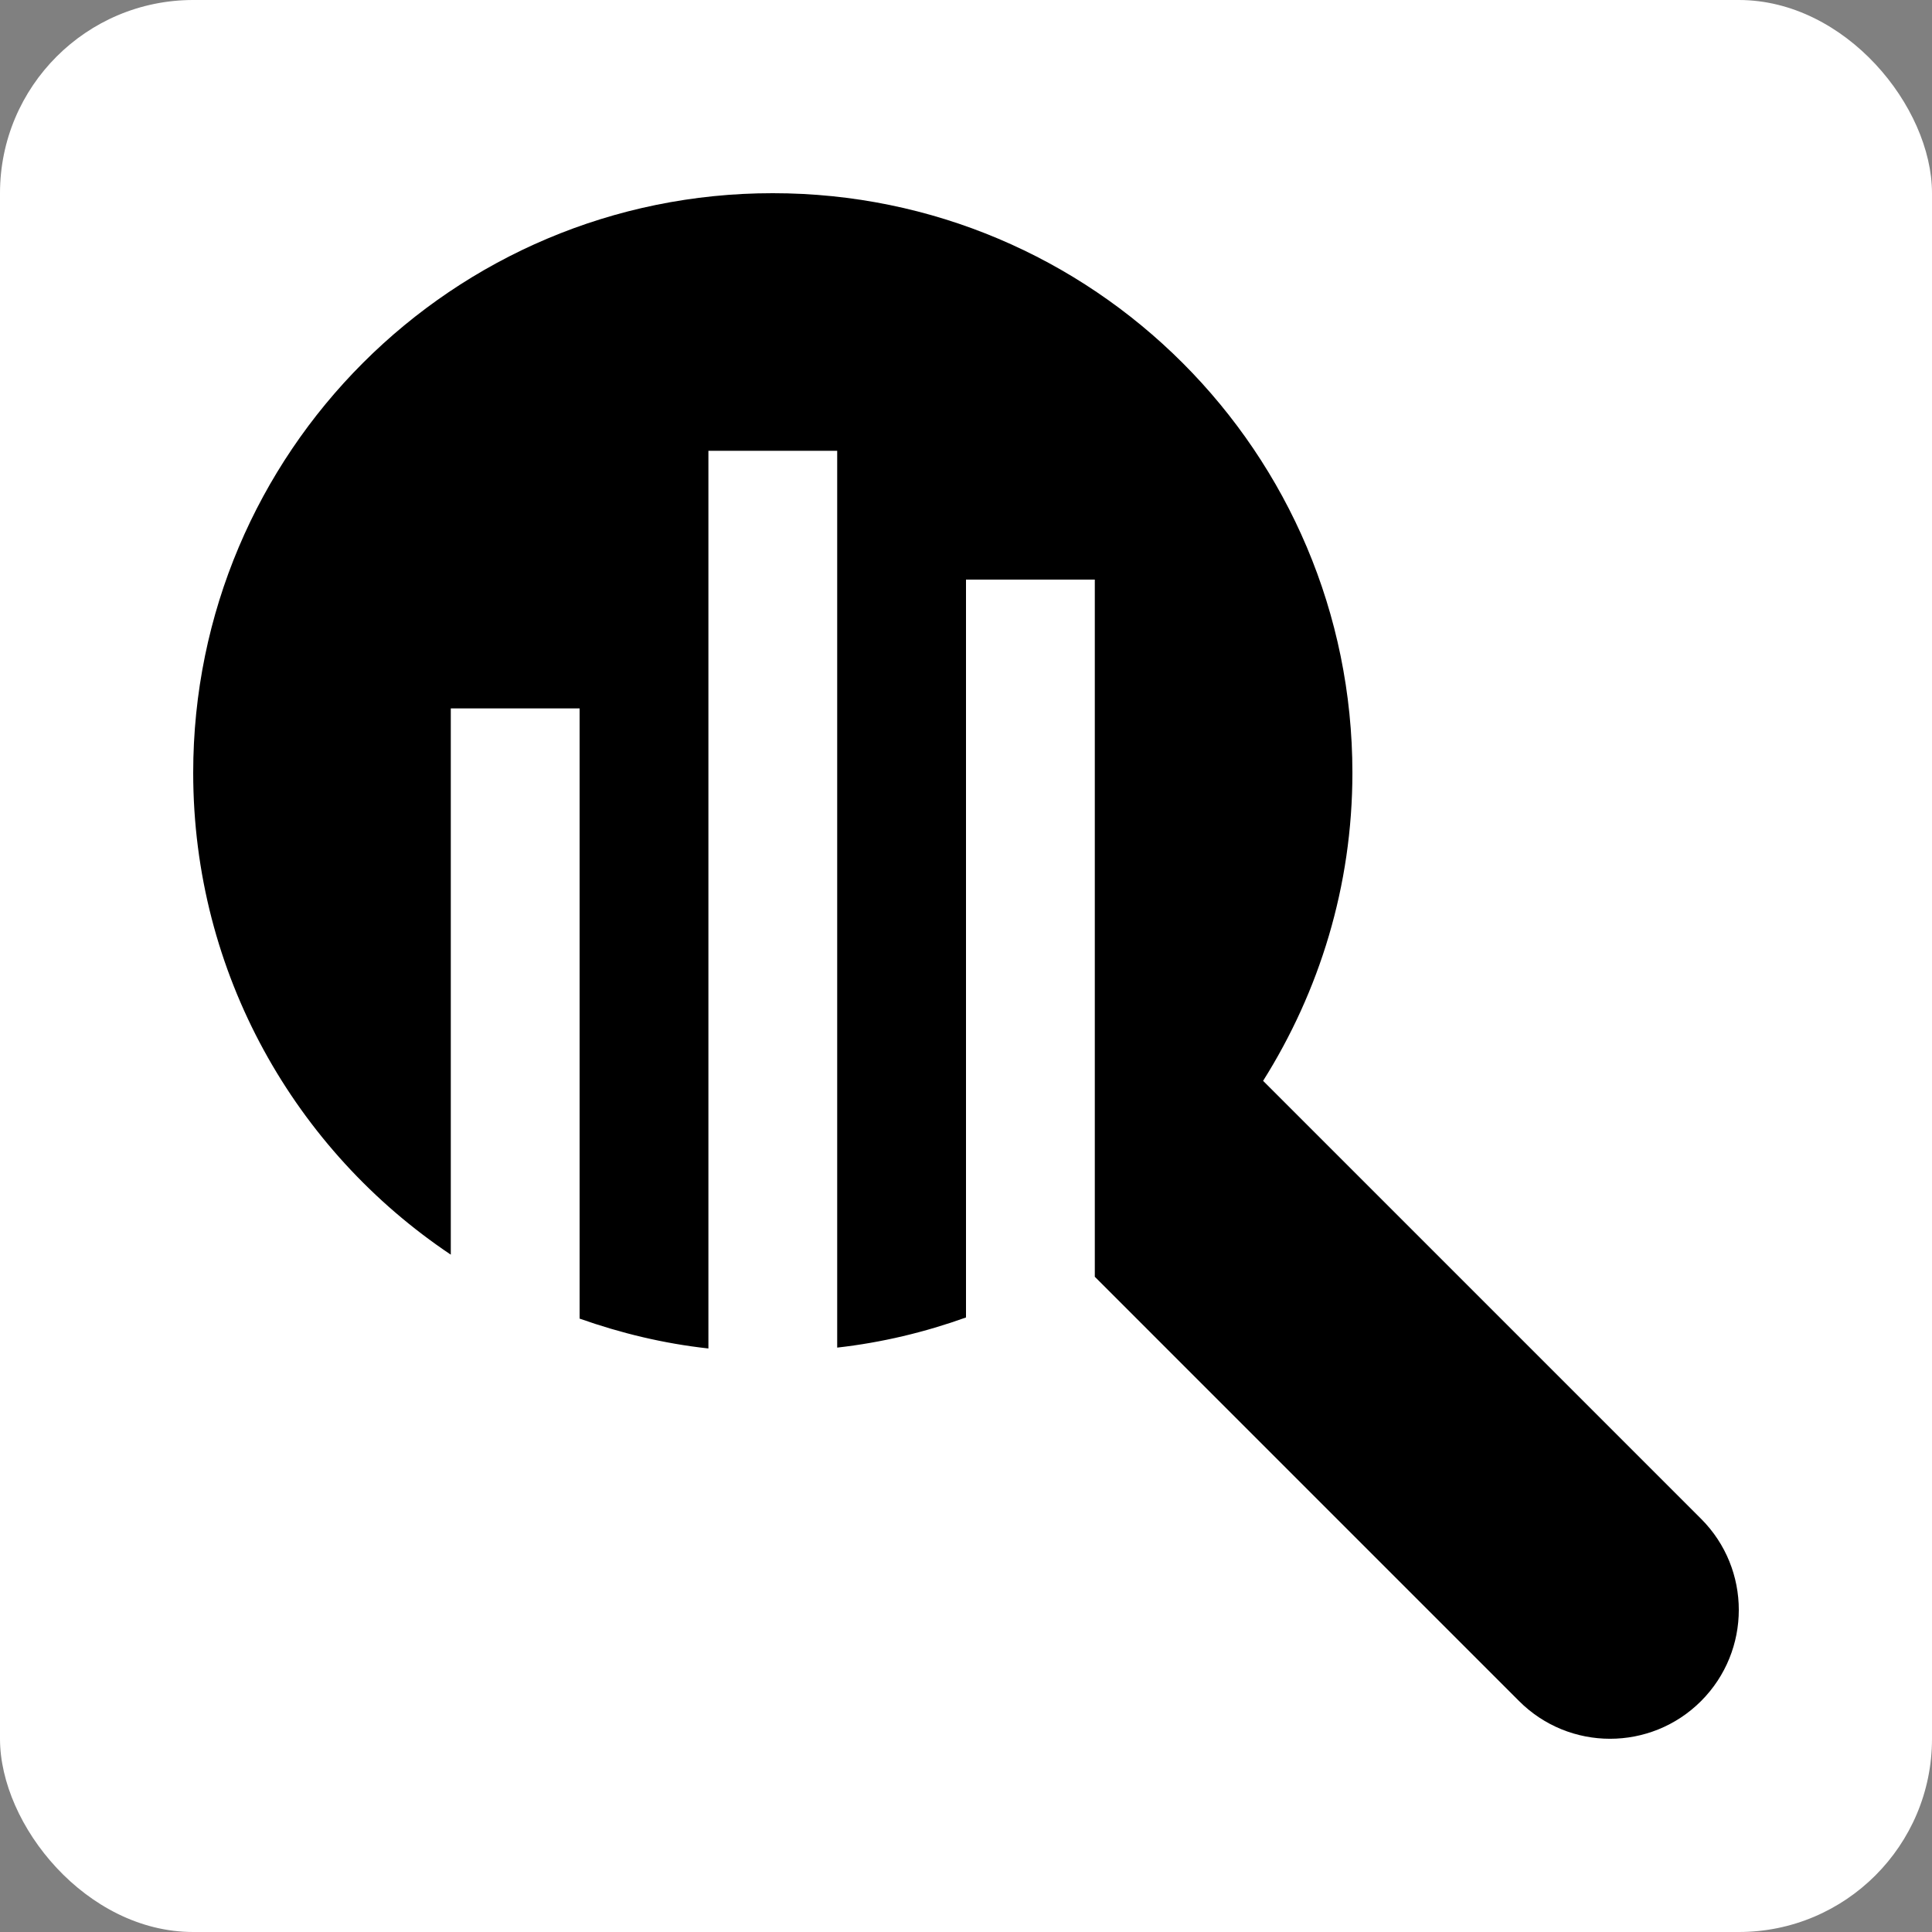 <svg width="100" height="100" xmlns="http://www.w3.org/2000/svg" xml:space="preserve" enable-background="new 0 0 100 100" version="1.0">

 <rect width="100%" height="100%" fill="#808080" stroke="none"/>

 <g>
  <title>Layer 1</title>
  <rect rx="10" id="svg_2" height="100" width="100" y="0" x="0" fill="#ffffff"/>
  <path style="vector-effect: non-scaling-stroke;" id="svg_1" d="m88.047,78.613l-22.669,-22.669c2.91,-4.623 4.622,-10.077 4.622,-15.944c0,-16.569 -13.431,-30 -30,-30c-16.569,-0.006 -30,13.431 -30,30c0,10.4 5.293,19.56 13.333,24.941l0,-28.274l6.667,0l0,31.584c2.126,0.752 4.349,1.292 6.667,1.546l0,-46.464l6.666,0l0,46.419c2.318,-0.261 4.541,-0.798 6.667,-1.56l0,-38.192l6.667,0l0,36.086l21.953,21.954c2.601,2.611 6.822,2.611 9.427,0.007c2.604,-2.61 2.604,-6.829 0,-9.434z" fill="#000000"/>
 </g>
</svg>